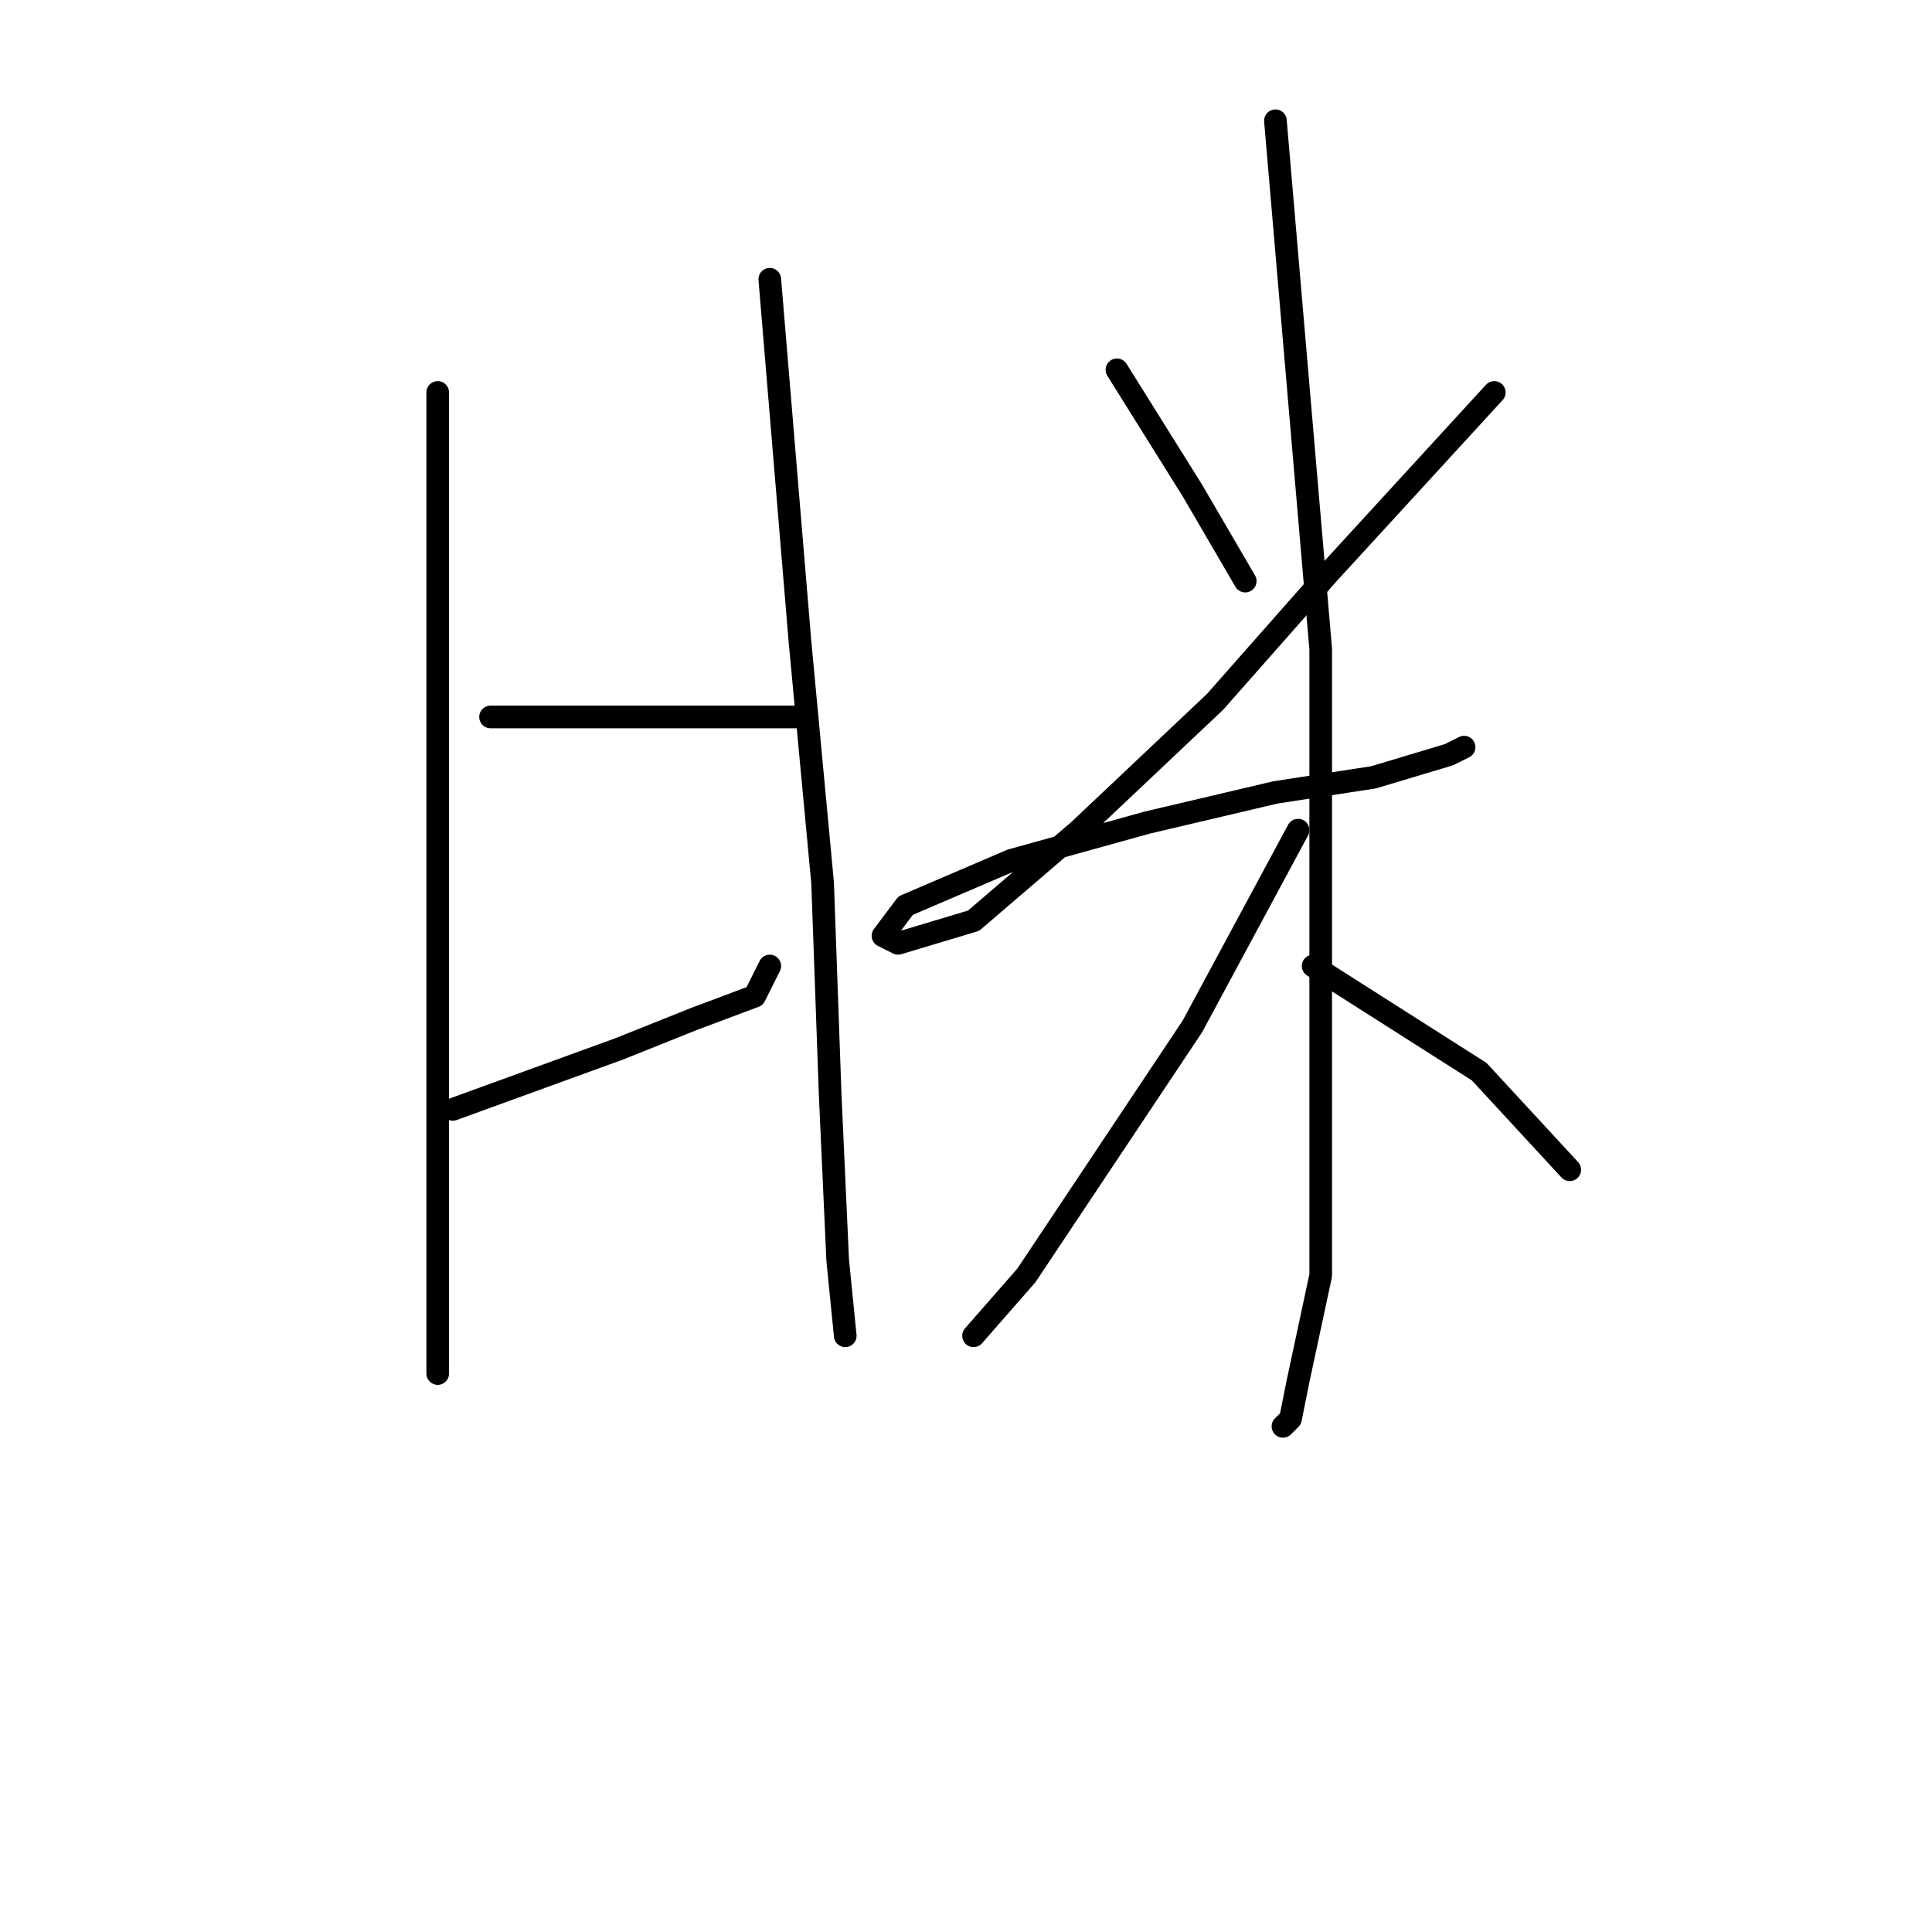 <?xml version="1.0" standalone="no"?>
    <svg width="256" height="256" xmlns="http://www.w3.org/2000/svg" version="1.1">
    <polyline stroke="black" stroke-width="3" stroke-linecap="round" fill="transparent" stroke-linejoin="round" points="58 52 58 63 58 74 58 85 58 116 58 128 58 154 58 172 58 181 58 182 58 182 " />
        <polyline stroke="black" stroke-width="3" stroke-linecap="round" fill="transparent" stroke-linejoin="round" points="65 95 76 95 87 95 99 95 106 95 106 95 " />
        <polyline stroke="black" stroke-width="3" stroke-linecap="round" fill="transparent" stroke-linejoin="round" points="60 147 71 143 82 139 92 135 100 132 102 128 102 128 " />
        <polyline stroke="black" stroke-width="3" stroke-linecap="round" fill="transparent" stroke-linejoin="round" points="102 37 104 61 106 85 109 117 110 145 111 167 112 177 112 177 " />
        <polyline stroke="black" stroke-width="3" stroke-linecap="round" fill="transparent" stroke-linejoin="round" points="148 49 153 57 158 65 165 77 165 77 " />
        <polyline stroke="black" stroke-width="3" stroke-linecap="round" fill="transparent" stroke-linejoin="round" points="198 52 187 64 176 76 161 93 143 110 129 122 119 125 117 124 120 120 134 114 152 109 169 105 182 103 192 100 194 99 194 99 " />
        <polyline stroke="black" stroke-width="3" stroke-linecap="round" fill="transparent" stroke-linejoin="round" points="169 16 172 51 175 86 175 101 175 135 175 147 175 169 172 183 171 188 170 189 170 189 " />
        <polyline stroke="black" stroke-width="3" stroke-linecap="round" fill="transparent" stroke-linejoin="round" points="172 110 165 123 158 136 146 154 136 169 129 177 129 177 " />
        <polyline stroke="black" stroke-width="3" stroke-linecap="round" fill="transparent" stroke-linejoin="round" points="174 128 185 135 196 142 208 155 208 155 " />
        </svg>